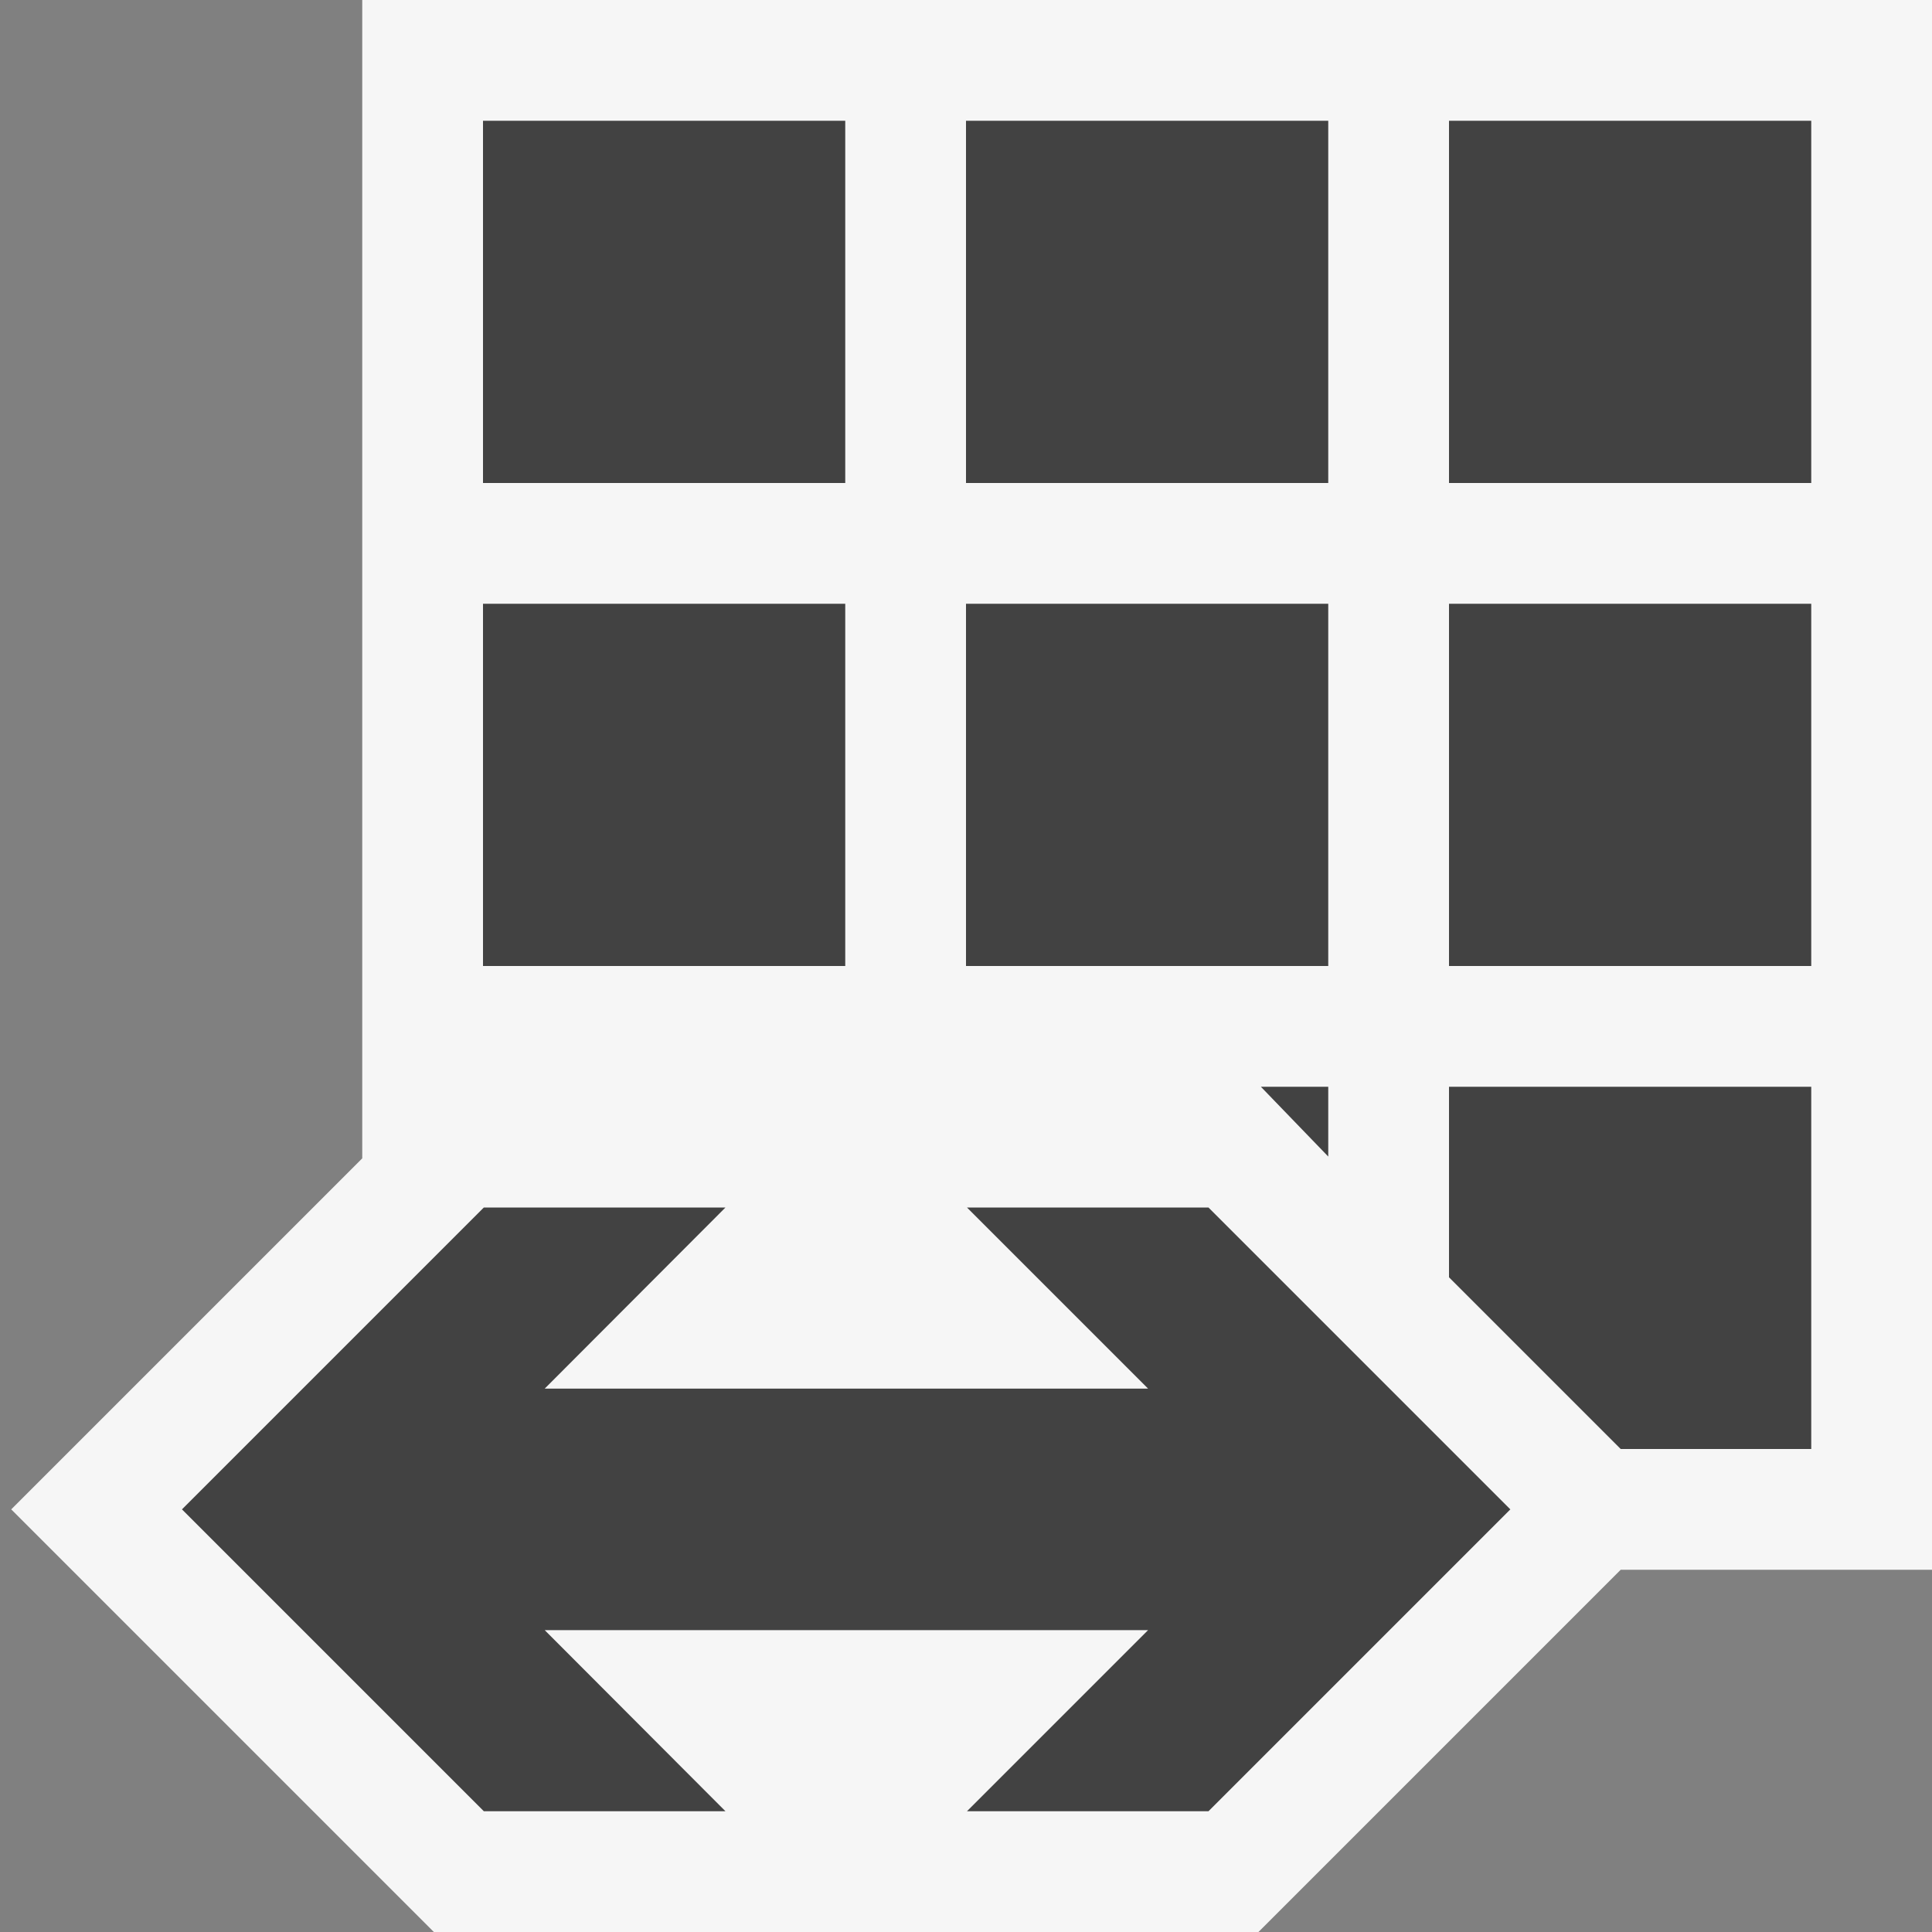 <svg xmlns="http://www.w3.org/2000/svg" viewBox="0 0 16 16"><rect x="0" y="0" width="16" height="16" fill="#808080" stroke="none"/><style>.st0{fill:#f6f6f6}.st1{fill:#424242}</style><path class="st0" d="M16 0H3v9.593L.093 12.5l3.5 3.5h6.829l3-3H16z" id="outline"/><g id="icon_x5F_bg"><path class="st1" d="M4 1h3v3H4zM8 5h3v3H8zM11 9.578V9h-.558zM8 1h3v3H8zM12 1h3v3h-3zM12 10.578L13.422 12H15V9h-3zM4 5h3v3H4zM12 5h3v3h-3zM10.008 10h-2l1.5 1.5H4.511L6.008 10H4.007l-2.5 2.5 2.5 2.5h2.001l-1.497-1.5h4.997l-1.5 1.5h2l2.5-2.5z"/></g></svg>